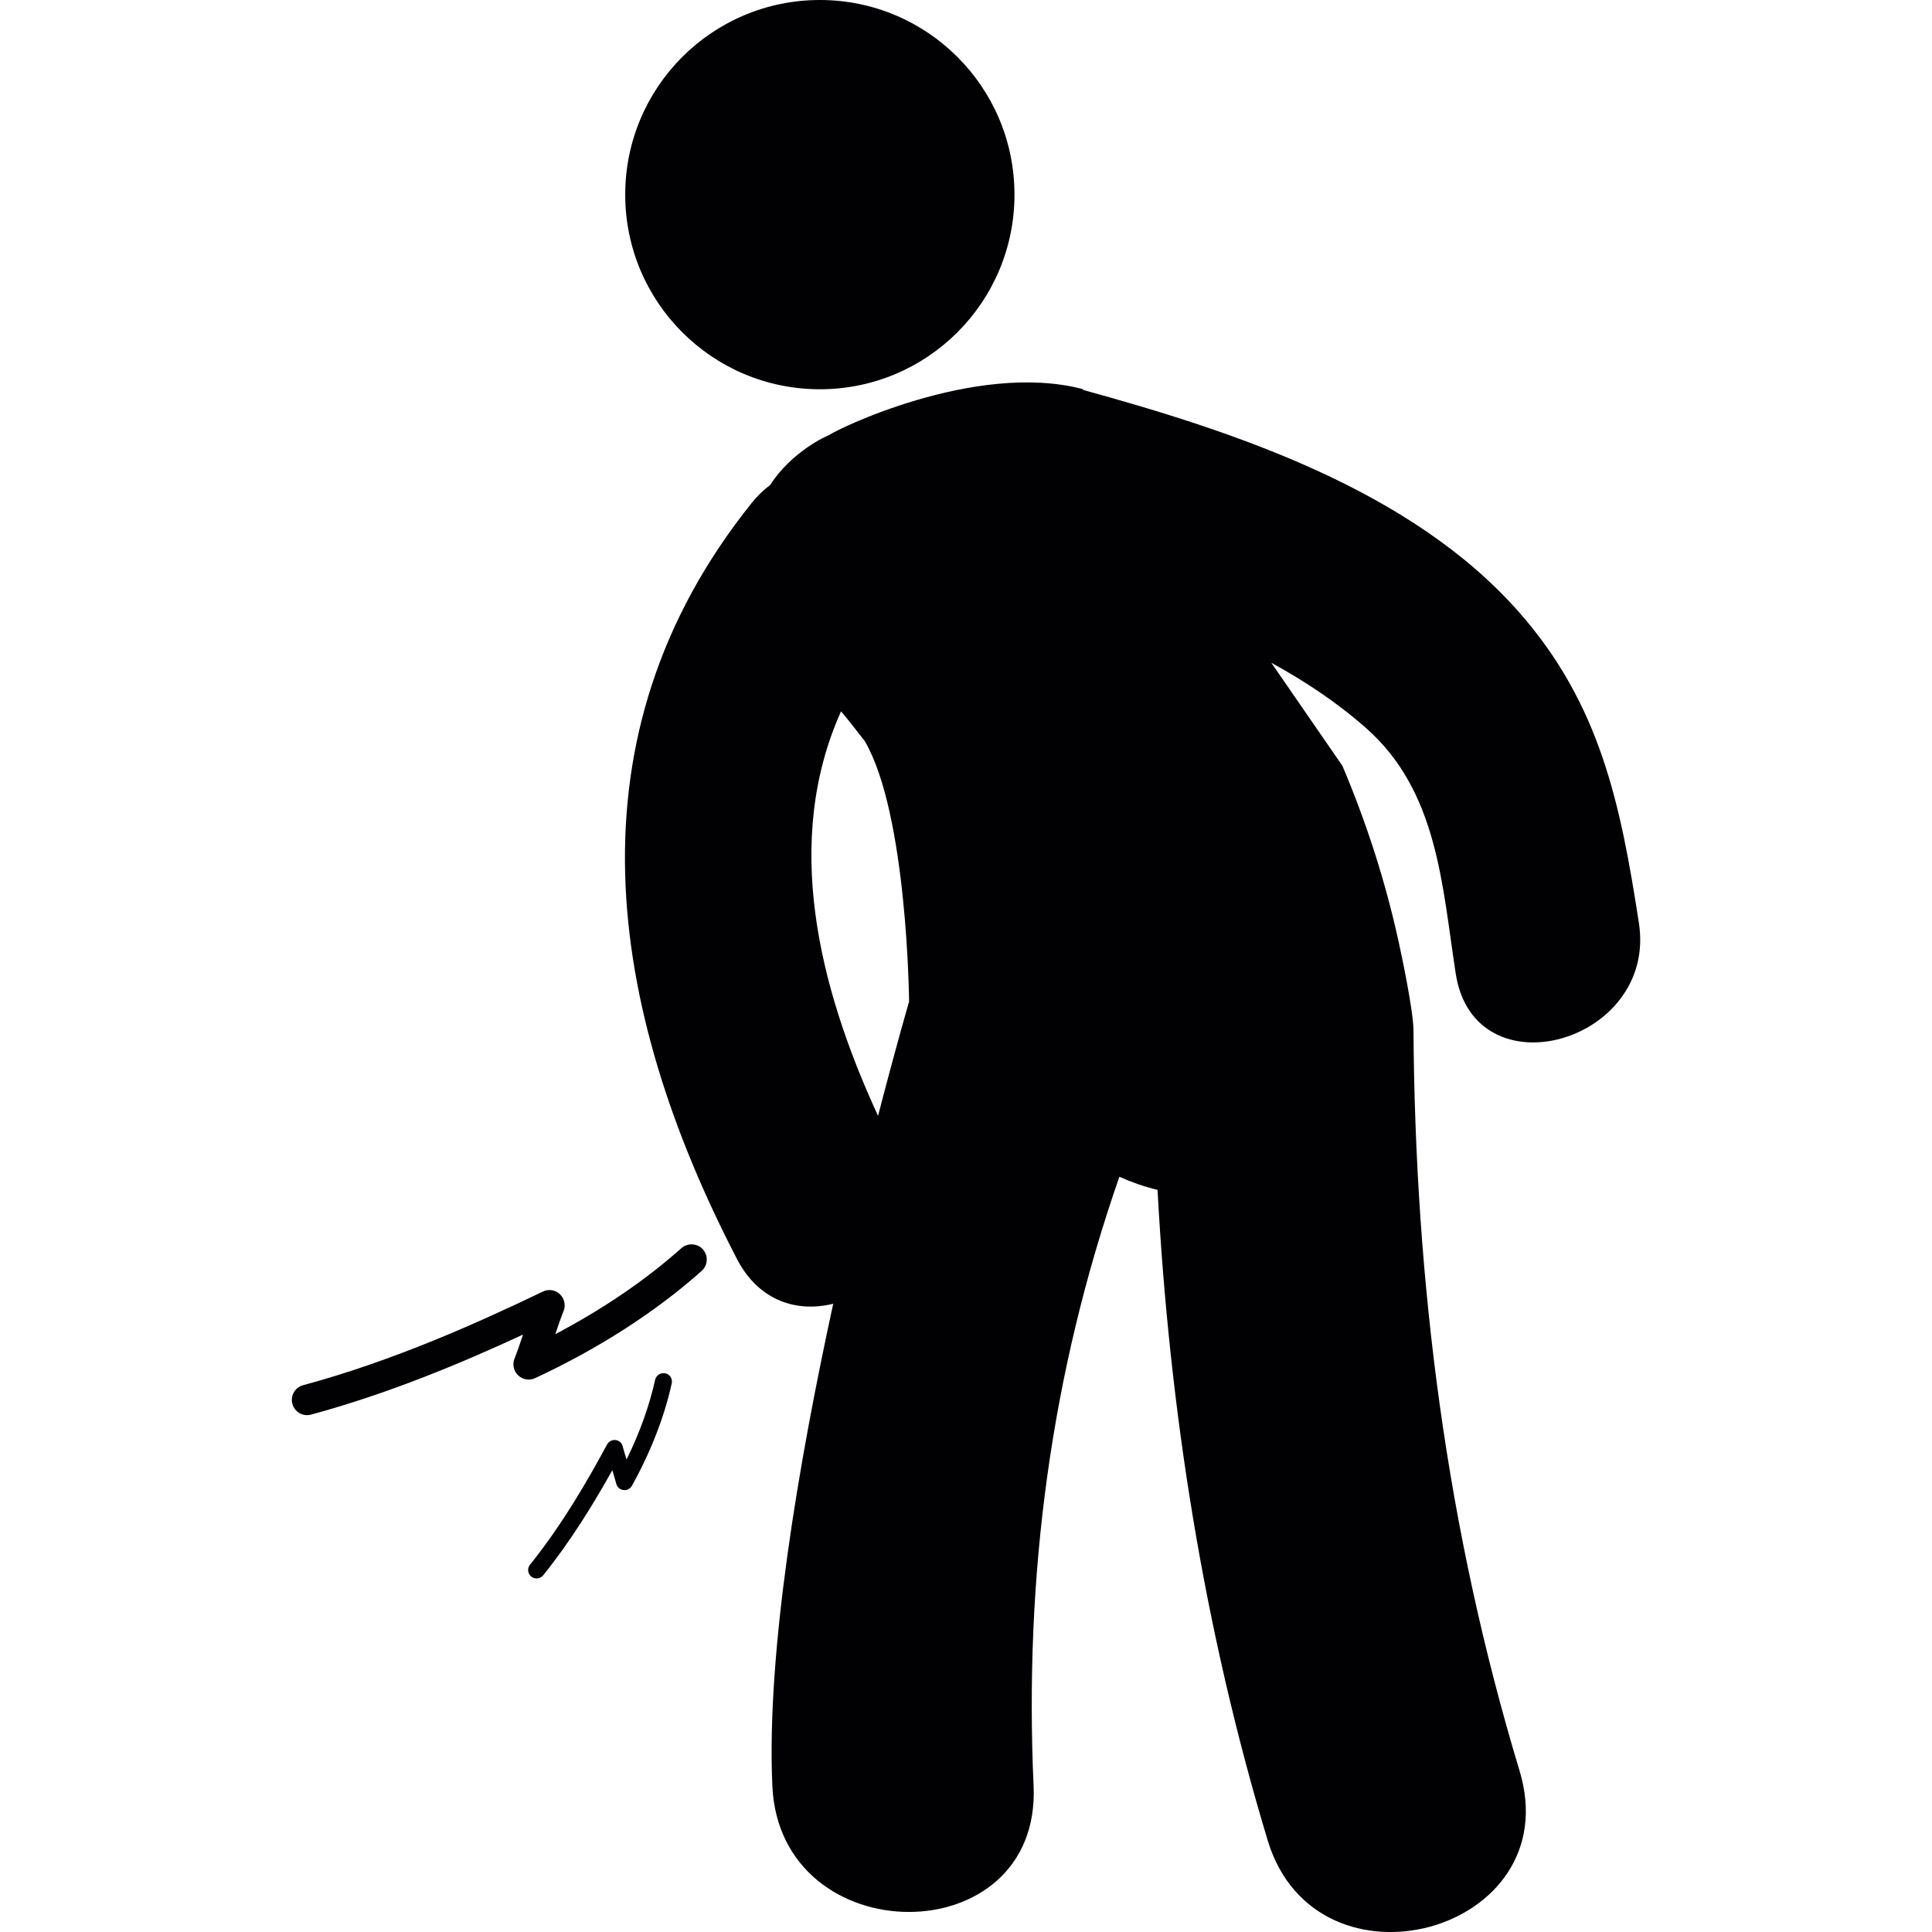 <svg xmlns="http://www.w3.org/2000/svg" viewBox="0 0 58.329 58.329"><g fill="#010002"><circle cx="24.752" cy="5.876" r="5.876"/><path d="M49.48 27.865c-.554-3.585-1.165-6.603-3.63-9.395-3.246-3.68-8.568-5.437-13.148-6.697l-.02-.028c-3.27-.85-7.55 1.283-7.64 1.386-.103.035-1.145.508-1.792 1.514-.19.142-.375.315-.55.533-5.662 7.056-4.39 15.234-.45 22.833.67 1.29 1.836 1.616 2.906 1.35-1.046 4.806-2.02 10.517-1.838 14.557.227 5.062 8.115 5.086 7.887 0-.285-6.36.524-12.46 2.59-18.39.37.166.757.3 1.152.396.36 6.65 1.39 13.228 3.327 19.642 1.468 4.854 9.08 2.782 7.604-2.1-2.214-7.326-3.152-14.728-3.204-22.37-.004-.584-.364-2.285-.446-2.655-.404-1.85-.98-3.62-1.698-5.318l-2.148-3.114c1.02.56 1.988 1.2 2.87 1.98 2.157 1.91 2.285 4.73 2.698 7.406.563 3.642 6.09 2.088 5.53-1.53zM26.51 33.69c-1.81-3.92-2.87-8.313-1.118-12.214.25.295.482.6.717.9 1.29 2.21 1.337 7.864 1.337 7.864s-.393 1.346-.937 3.45zM20.083 41.463c-.04-.008-.078-.007-.116.002-.09.022-.165.097-.188.192-.172.78-.466 1.604-.863 2.406-.042-.135-.083-.27-.116-.396-.024-.104-.11-.18-.216-.19-.104-.013-.205.04-.255.132-.563 1.044-1.337 2.4-2.327 3.63-.09.11-.072.27.038.36.11.09.272.07.36-.04.853-1.06 1.545-2.2 2.086-3.172.043.14.085.277.12.41.026.102.11.178.215.188.103.016.205-.035.257-.127.567-1.02.982-2.087 1.203-3.097.03-.135-.058-.27-.197-.3z"/><path d="M21.048 37.6c-.157-.06-.34-.036-.478.085-1.075.96-2.376 1.844-3.804 2.594.08-.24.16-.48.25-.7.07-.178.024-.376-.114-.508-.14-.13-.342-.16-.514-.076-1.928.926-4.492 2.085-7.237 2.826-.244.064-.39.318-.324.563.067.246.32.392.566.324 2.362-.64 4.584-1.574 6.398-2.416-.083.25-.167.495-.258.727-.07.175-.026.376.112.505.135.13.336.164.508.084 1.903-.882 3.643-2 5.03-3.237.19-.168.207-.46.04-.65-.05-.058-.11-.098-.174-.122z"/></g></svg>